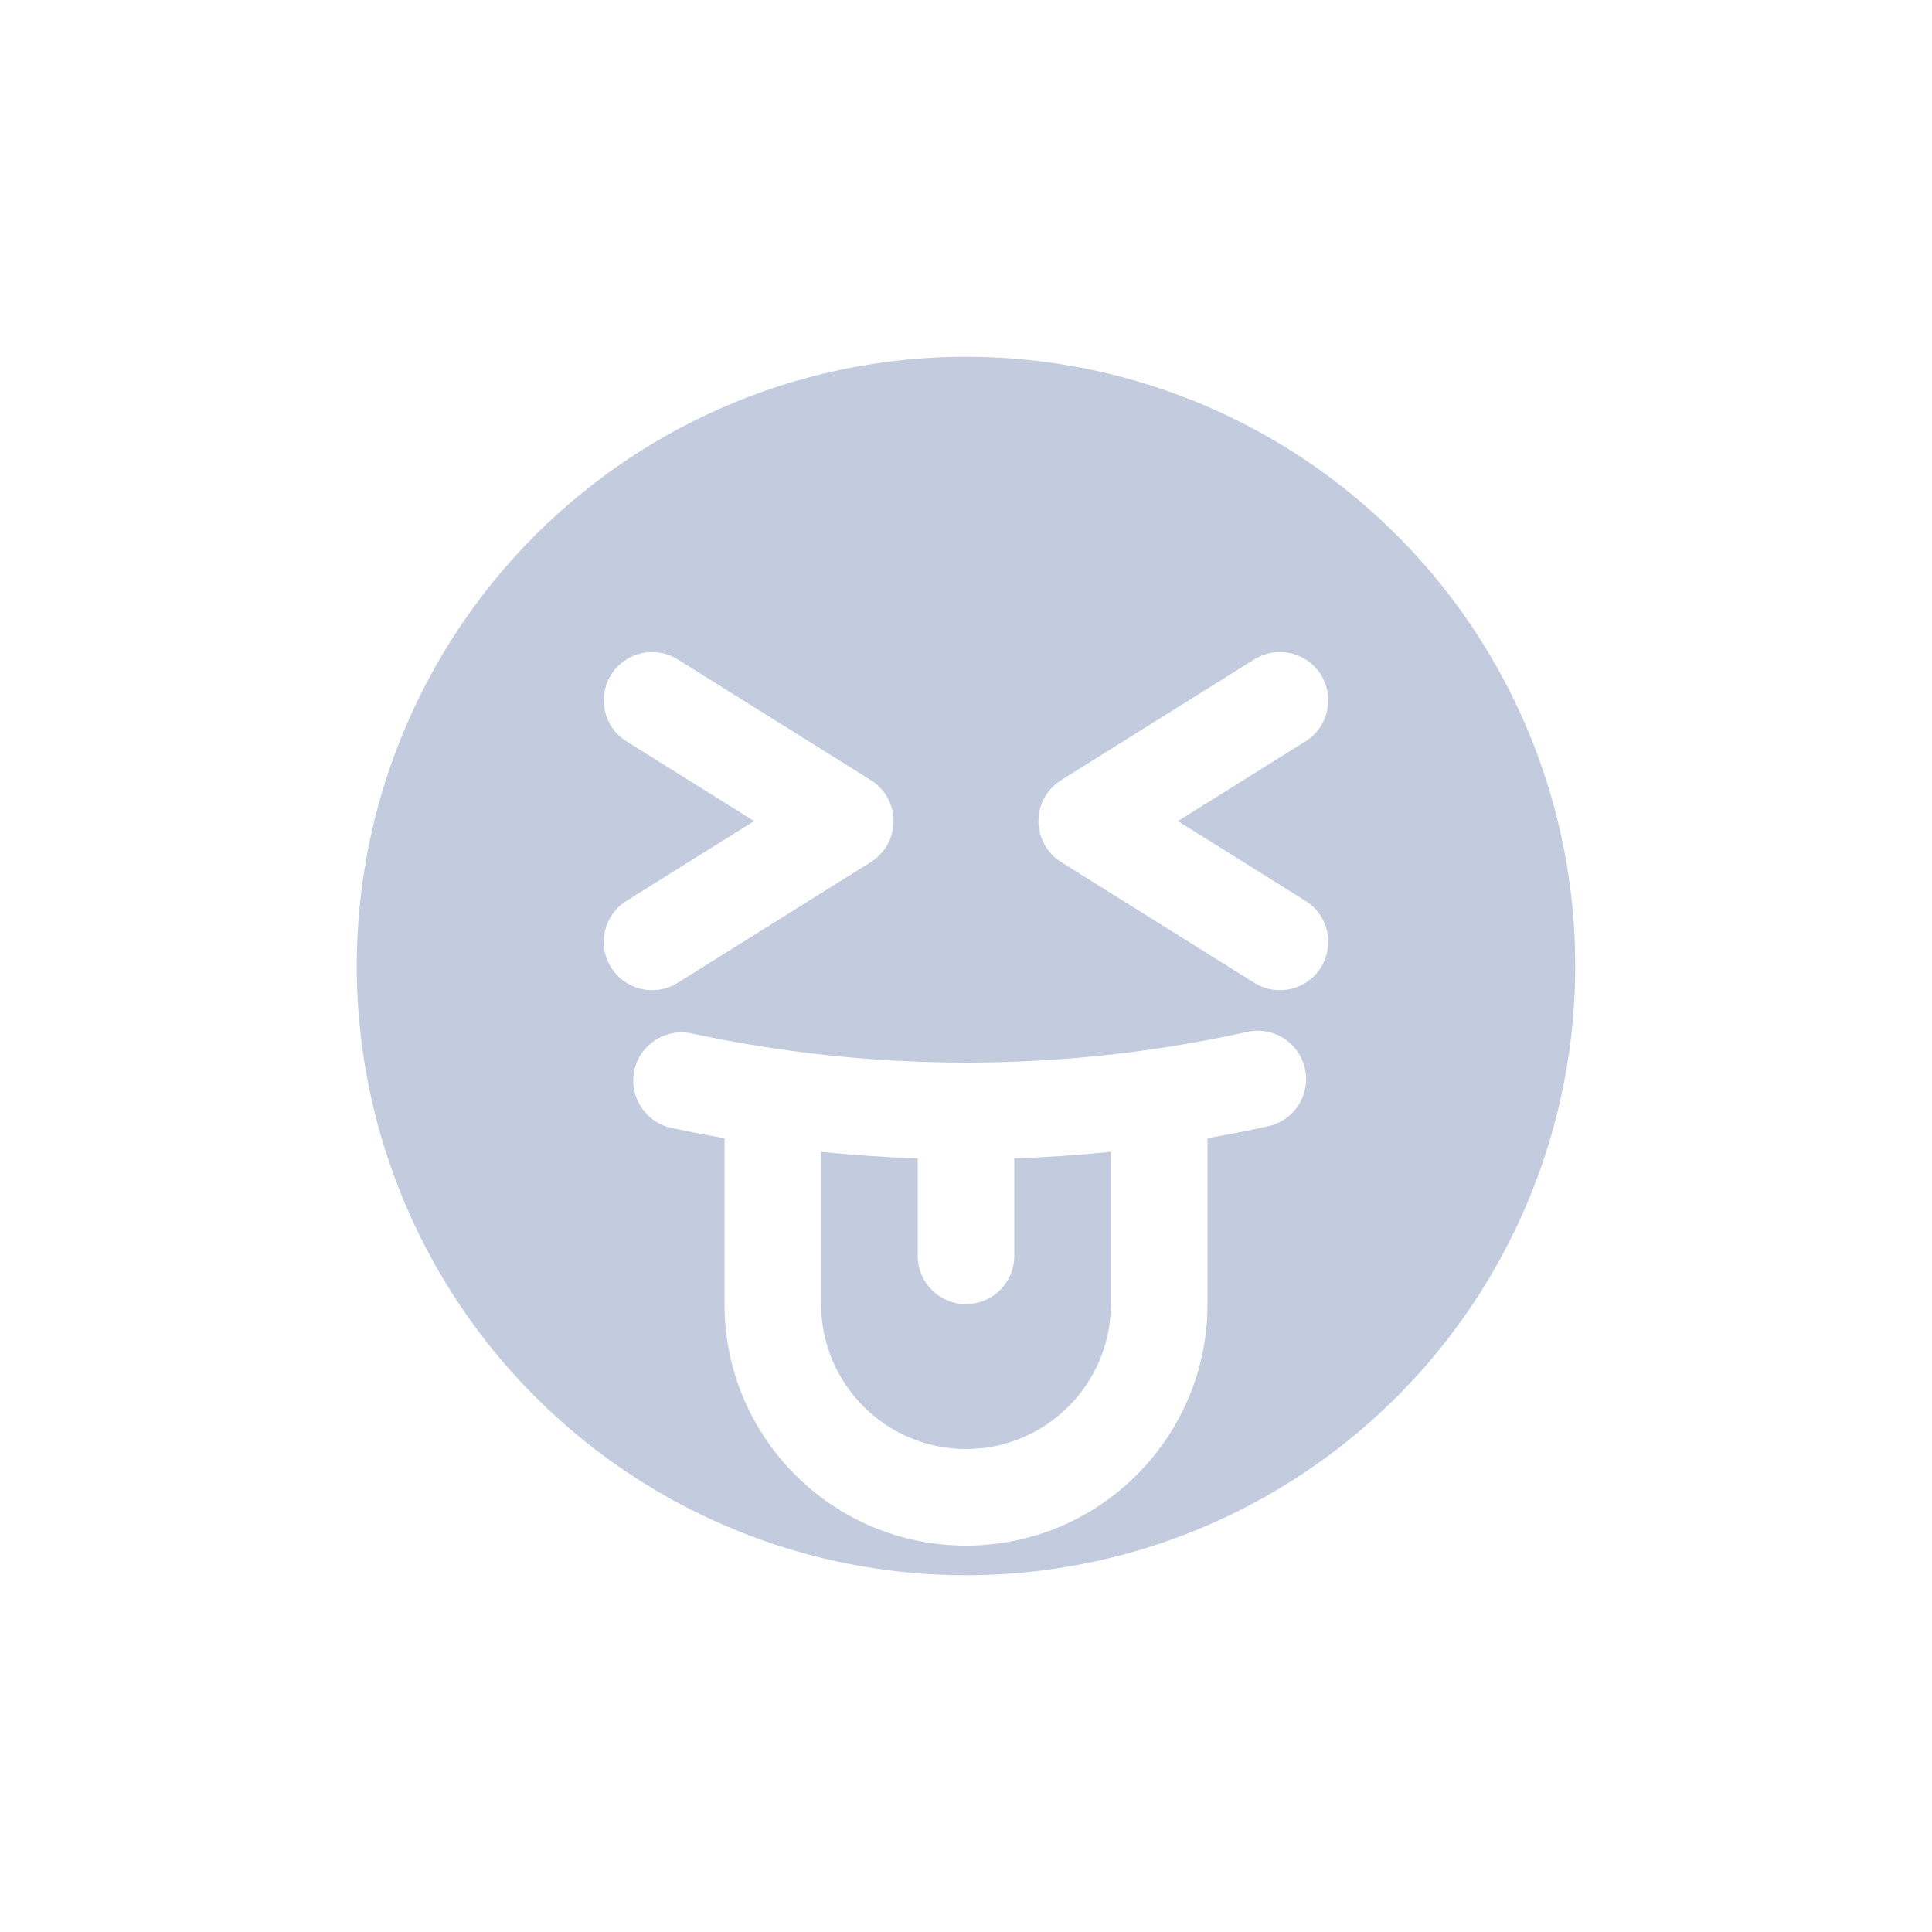 <svg width="80" height="80" viewBox="0 0 80 80" fill="none" xmlns="http://www.w3.org/2000/svg">
  <path d="M34 47.694C35.321 47.829 36.655 47.921 38 47.966V52C38 53.105 38.895 54 40 54C41.105 54 42 53.105 42 52V47.966C43.345 47.921 44.679 47.829 46 47.694V54C46 57.314 43.314 60 40 60C36.686 60 34 57.314 34 54V47.694Z" fill="#C2CCDE" />
  <path fill-rule="evenodd" clip-rule="evenodd" d="M50.946 17.271C44.029 13.94 35.971 13.94 29.054 17.271C22.137 20.602 17.114 26.902 15.405 34.386C13.697 41.871 15.49 49.727 20.277 55.729C25.063 61.731 32.323 65.227 40 65.227C47.677 65.227 54.937 61.731 59.723 55.729C64.51 49.727 66.303 41.871 64.595 34.386C62.886 26.902 57.863 20.602 50.946 17.271ZM40 44C43.907 44 47.814 43.576 51.651 42.728C52.73 42.49 53.797 43.171 54.035 44.25C54.274 45.328 53.593 46.396 52.514 46.634C51.679 46.819 50.841 46.984 50 47.132V54C50 59.523 45.523 64 40 64C34.477 64 30 59.523 30 54V47.132C29.265 47.003 28.532 46.86 27.801 46.703C26.721 46.47 26.034 45.407 26.266 44.327C26.498 43.247 27.562 42.56 28.642 42.792C32.386 43.597 36.193 44 40 44ZM25.304 27.94C25.89 27.003 27.123 26.719 28.06 27.304L36.06 32.304C36.645 32.67 37 33.31 37 34C37 34.69 36.645 35.331 36.06 35.696L28.06 40.696C27.123 41.282 25.89 40.997 25.304 40.06C24.719 39.123 25.003 37.889 25.94 37.304L31.227 34L25.94 30.696C25.003 30.111 24.719 28.877 25.304 27.94ZM51.94 27.304C52.877 26.719 54.111 27.003 54.696 27.94C55.282 28.877 54.997 30.111 54.06 30.696L48.774 34L54.06 37.304C54.997 37.889 55.282 39.123 54.696 40.06C54.111 40.997 52.877 41.282 51.94 40.696L43.94 35.696C43.355 35.331 43 34.69 43 34C43 33.31 43.355 32.67 43.94 32.304L51.94 27.304Z" fill="#C2CCDE" />
</svg>